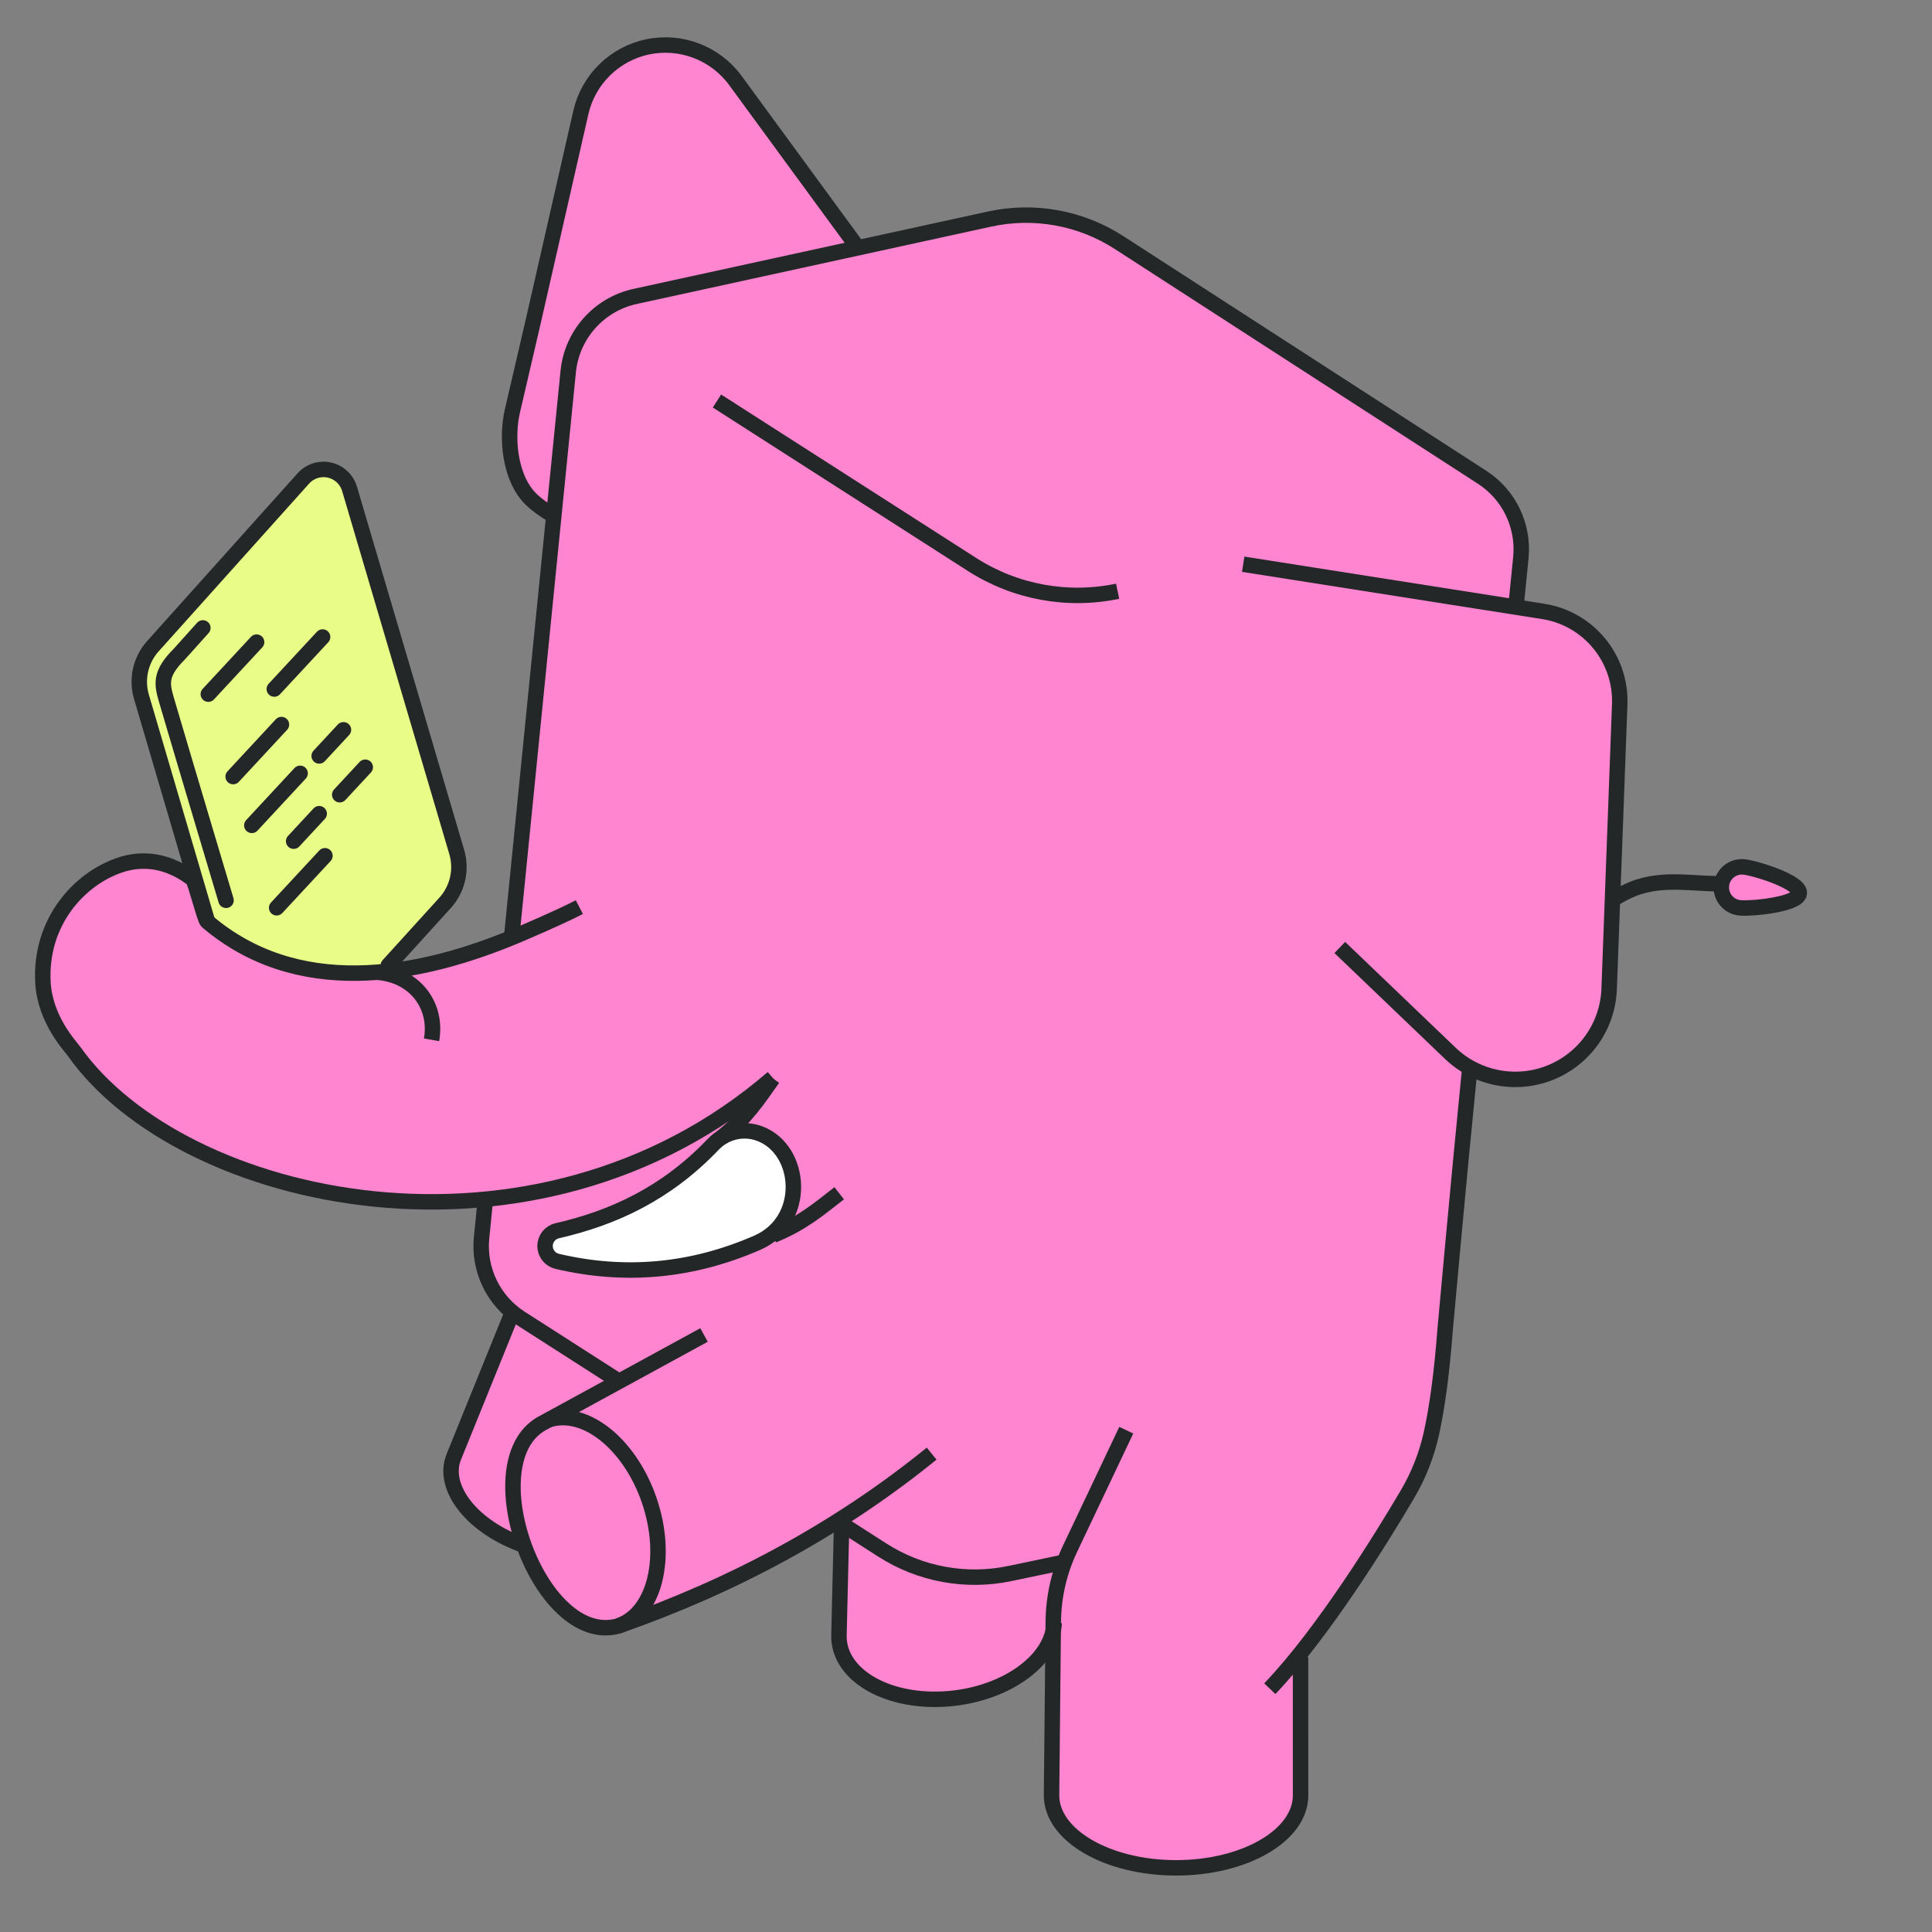 <svg width="500" height="500" viewBox="0 0 500 500" fill="none" xmlns="http://www.w3.org/2000/svg">
<rect x="0" y="0" width="500" height="500" fill="#808080" stroke="none"/>
<path fill-rule="evenodd" clip-rule="evenodd" d="M98.363 250.919C82.558 252.11 67.368 248.676 54.54 237.759C53.896 237.205 51.446 227.367 50.816 226.793C50.739 226.737 50.663 226.682 50.594 226.626L36.692 177.68C35.633 173.963 36.596 169.954 39.226 167.123L80.522 122.628C81.879 121.167 83.928 120.544 85.874 121.015C87.819 121.479 89.363 122.96 89.91 124.885L117.72 222.812C118.779 226.537 117.81 230.552 115.172 233.39L98.875 250.878C98.702 250.892 98.536 250.905 98.363 250.919Z" fill="#E9FC87"/>
<path fill-rule="evenodd" clip-rule="evenodd" d="M218.736 393.438C222.536 395.978 226.856 398.92 229.245 400.45C239.027 406.716 250.873 408.89 262.24 406.508C265.743 405.774 271.427 404.957 276.211 404.085C274.487 408.848 273.573 413.881 273.518 418.976L273.497 421.337C271.531 430.545 259.388 438.271 245.064 439.019C229.695 439.822 217.593 432.29 218.064 422.21L218.736 393.438Z" fill="#FF85D0"/>
<path fill-rule="evenodd" clip-rule="evenodd" d="M136.524 399.218C131.955 386.521 132.301 371.997 141.841 367.331L142.866 366.777C152.288 363.696 163.946 372.98 168.952 387.601C173.957 402.223 170.426 416.706 161.087 420.043C161.039 420.057 160.99 420.078 160.942 420.091C150.716 422.93 141.128 411.998 136.524 399.218Z" fill="#FF85D0"/>
<path fill-rule="evenodd" clip-rule="evenodd" d="M133.533 338.946C134.191 339.486 134.89 339.999 135.624 340.462L161.129 356.808L141.841 367.331C132.301 371.997 131.955 386.522 136.524 399.219C123.322 394.615 115.187 384.431 118.344 376.421L133.533 338.946Z" fill="#FF85D0"/>
<path fill-rule="evenodd" clip-rule="evenodd" d="M50.594 226.626C50.663 226.682 50.739 226.737 50.816 226.792C51.446 227.367 53.896 237.205 54.54 237.759C67.369 248.676 82.558 252.11 98.363 250.919C98.509 250.926 98.661 250.933 98.806 250.947L98.876 250.878C110.264 249.943 121.957 246.627 133.304 241.988L147.988 95.455C148.943 85.908 155.936 78.064 165.303 76.022L257.047 55.986C268.581 53.466 280.641 55.654 290.555 62.058L384.508 122.794C391.486 127.301 395.356 135.339 394.526 143.605L393.245 156.433L400.32 157.541C412.055 159.389 420.556 169.718 420.113 181.585L417.386 255.239C417.026 264.807 411.093 273.274 402.224 276.874C395.308 279.671 387.616 279.11 381.289 275.593C378.339 305.217 374.878 343.578 374.878 343.578C374.054 354.516 372.87 363.267 371.354 370.169C370.143 375.701 368.066 381.011 365.193 385.892C359.855 394.968 348.847 412.892 337.521 427.063V463.936C337.521 474.286 323.073 482.683 305.287 482.683C287.502 482.683 273.06 474.286 273.06 463.936L273.517 418.977C273.573 413.881 274.486 408.849 276.21 404.085C271.426 404.958 265.743 405.775 262.24 406.509C250.872 408.89 239.026 406.716 229.244 400.451C226.856 398.921 222.536 395.979 218.735 393.438C218.437 393.237 218.139 393.043 217.849 392.849C200.084 404.079 181.108 413.037 161.086 420.043C170.426 416.706 173.956 402.223 168.951 387.602C163.946 372.98 152.287 363.696 142.865 366.777L161.128 356.808L135.623 340.462C134.89 339.999 134.19 339.486 133.533 338.946C127.835 334.28 124.782 327.039 125.529 319.603C125.758 317.291 126.021 313.137 126.298 309.675C81.166 313.961 37.786 296.425 20.112 271.377C19.163 270.041 12.621 263.229 12.053 253.647C11.126 238.146 21.254 226.695 32.109 223.109C35.412 222.022 42.563 220.575 50.594 226.626Z" fill="#FF85D0"/>
<path fill-rule="evenodd" clip-rule="evenodd" d="M222.951 63.428L165.302 76.021C155.935 78.063 148.943 85.907 147.987 95.454L144.249 132.756C142.671 131.87 139.285 129.8 137.243 127.266C132.861 121.824 131.967 112.52 133.518 105.7L138.967 82.307L151.255 28.418C153.207 19.847 159.985 13.201 168.597 11.422C177.21 9.643 186.071 13.049 191.264 20.145L222.951 63.428Z" fill="#FF85D0"/>
<path d="M216.953 393.853C221.113 396.519 224.96 398.987 228.36 401.165C238.14 407.432 249.989 409.611 261.358 407.227C265.572 406.343 270.366 405.34 275.528 404.258M392.314 157.163L393.597 144.336C394.424 136.069 390.554 128.033 383.576 123.521C361.818 109.455 314.256 78.705 289.614 62.776C279.701 56.366 267.639 54.176 256.11 56.693C231.486 62.068 187.729 71.619 164.372 76.716C155.003 78.76 148.012 86.605 147.057 96.15L132.398 242.685M125.628 310.352L124.633 320.298C123.803 328.598 127.705 336.665 134.732 341.166C141.329 345.394 150.285 351.132 160.237 357.512M328.626 437.034C342.457 422.579 357.695 397.833 364.299 386.628C367.166 381.743 369.246 376.437 370.463 370.903C371.963 363.999 373.156 355.253 373.98 344.314C373.98 344.314 377.395 306.287 380.391 276.339" stroke="#242728" stroke-width="4" stroke-miterlimit="1.5" stroke-linejoin="round"/>
<path d="M185.549 103.781C221.461 126.797 224.413 128.685 251.567 146.087C262.735 153.242 276.265 155.728 289.243 153.011" stroke="#242728" stroke-width="4" stroke-miterlimit="1.5" stroke-linejoin="round"/>
<path d="M144.194 133.929C144.194 133.929 139.053 131.366 136.321 127.976C131.937 122.53 131.046 113.223 132.597 106.404L138.041 83.009C141.793 66.543 146.292 46.812 150.32 29.116C152.276 20.542 159.057 13.9 167.663 12.118C176.276 10.338 185.13 13.748 190.329 20.847C201.422 36.003 213.536 52.549 222.445 64.718" stroke="#242728" stroke-width="4" stroke-miterlimit="1.5" stroke-linejoin="round"/>
<path d="M321.736 146.022C321.736 146.022 370.588 153.706 399.384 158.237C411.119 160.083 419.619 170.411 419.181 182.281C418.477 201.329 417.397 230.361 416.448 255.936C416.097 265.501 410.16 273.969 401.286 277.565C392.418 281.16 382.261 279.215 375.343 272.596C360.333 258.227 346.737 245.206 346.737 245.206" stroke="#242728" stroke-width="4" stroke-miterlimit="1.5" stroke-linejoin="round"/>
<path d="M417.753 232.554C419.201 231.637 420.769 230.81 422.482 230.106C430.786 226.704 439.638 229.166 447.003 228.619" stroke="#242728" stroke-width="4" stroke-miterlimit="1.5" stroke-linejoin="round"/>
<path fill-rule="evenodd" clip-rule="evenodd" d="M465.66 231.179C465.365 234.101 453.184 235.25 450.26 234.954C447.336 234.658 445.202 232.047 445.497 229.125C445.793 226.198 448.407 224.066 451.331 224.362C454.255 224.658 465.956 228.252 465.66 231.179Z" fill="#FF85D0" stroke="#242728" stroke-width="4" stroke-miterlimit="1.5" stroke-linejoin="round"/>
<path d="M149.936 234.76C147.482 236.036 143.062 238.129 135.102 241.546C107.045 253.587 76.553 258.005 53.611 238.472C52.968 237.924 50.514 228.079 49.885 227.509C41.771 221.263 34.518 222.727 31.183 223.828C20.329 227.411 10.201 238.865 11.122 254.372C11.691 263.954 18.235 270.768 19.178 272.103C46.954 311.47 138.213 332.278 199.991 278.953" stroke="#242728" stroke-width="4" stroke-miterlimit="1.5" stroke-linejoin="round"/>
<path d="M97.324 251.598C107.172 252.172 113.282 260.049 111.688 269.108" stroke="#242728" stroke-width="4" stroke-miterlimit="1.5" stroke-linejoin="round"/>
<path fill-rule="evenodd" clip-rule="evenodd" d="M196.543 293.351C192.35 291.814 187.649 292.915 184.578 296.152C172.374 308.959 158.625 315.212 144.192 318.517C142.351 318.951 141.051 320.596 141.064 322.486C141.07 324.378 142.382 326.02 144.225 326.441C161.716 330.55 178.977 329.049 196.01 321.606C209.044 315.906 207.633 297.441 196.543 293.351Z" fill="white" stroke="#242728" stroke-width="4" stroke-miterlimit="1.5" stroke-linejoin="round"/>
<path d="M186.705 294.404C193.014 289.364 196.094 284.593 200.015 279.087" stroke="#242728" stroke-width="4" stroke-miterlimit="1.5" stroke-linejoin="round"/>
<path d="M200.051 319.688C207.537 316.663 211.851 312.971 217.181 308.815" stroke="#242728" stroke-width="4" stroke-miterlimit="1.5" stroke-linejoin="round"/>
<path d="M291.477 370.132C291.477 370.132 282.473 389.122 276.929 400.811C274.137 406.71 272.652 413.143 272.589 419.672C272.425 435.478 272.136 464.639 272.136 464.639C272.139 474.988 286.578 483.391 304.368 483.396C322.149 483.398 336.589 475 336.587 464.651L336.577 428.874" stroke="#242728" stroke-width="4" stroke-miterlimit="1.5" stroke-linejoin="round"/>
<path d="M132.711 339.351L117.41 377.115C114.235 385.176 122.478 395.425 135.811 399.991" stroke="#242728" stroke-width="4" stroke-miterlimit="1.5" stroke-linejoin="round"/>
<path d="M217.807 394.62L217.13 422.903C216.665 432.987 228.763 440.523 244.135 439.723C259.501 438.921 272.358 430.086 272.823 420.001" stroke="#242728" stroke-width="4" stroke-miterlimit="1.5" stroke-linejoin="round"/>
<path d="M141.779 367.518C151.229 364.284 162.989 373.592 168.02 388.292C173.05 402.991 169.458 417.552 160.009 420.786" stroke="#242728" stroke-width="4" stroke-miterlimit="1.5" stroke-linejoin="round"/>
<path d="M182.201 345.494L140.915 368.031C121.782 377.387 139.643 426.457 160.019 420.802C189.491 410.505 216.711 395.989 241.113 376.198" stroke="#242728" stroke-width="4" stroke-miterlimit="1.5" stroke-linejoin="round"/>
<path d="M53.633 238.243C53.633 238.243 41.622 197.39 36.602 180.318C35.259 175.742 36.381 170.799 39.559 167.247C48.614 157.154 67.528 136.066 78.508 123.819C80.211 121.929 82.8 121.105 85.278 121.659C87.757 122.22 89.737 124.082 90.464 126.519C97.401 150.023 112.542 201.336 118.205 220.506C119.562 225.11 118.419 230.095 115.193 233.653C109.295 240.147 100.495 249.84 100.495 249.84" stroke="#242728" stroke-width="4" stroke-miterlimit="1.5" stroke-linecap="round" stroke-linejoin="round"/>
<path d="M58.499 233C58.499 233 48.237 198.687 43.218 181.615C41.875 177.039 41.185 174.5 46.462 169.222C49.398 165.955 52.499 162.5 52.499 162.5" stroke="#242728" stroke-width="4" stroke-miterlimit="1.5" stroke-linecap="round" stroke-linejoin="round"/>
<path d="M66.411 166.18L53.912 179.646" stroke="#242728" stroke-width="4" stroke-miterlimit="1.5" stroke-linecap="round" stroke-linejoin="round"/>
<path d="M77.671 200.137L65.172 213.604" stroke="#242728" stroke-width="4" stroke-miterlimit="1.5" stroke-linecap="round" stroke-linejoin="round"/>
<path d="M88.884 188.869L82.603 195.636" stroke="#242728" stroke-width="4" stroke-miterlimit="1.5" stroke-linecap="round" stroke-linejoin="round"/>
<path d="M72.839 187.516L60.34 200.982" stroke="#242728" stroke-width="4" stroke-miterlimit="1.5" stroke-linecap="round" stroke-linejoin="round"/>
<path d="M84.098 221.467L71.6 234.934" stroke="#242728" stroke-width="4" stroke-miterlimit="1.5" stroke-linecap="round" stroke-linejoin="round"/>
<path d="M83.487 164.857L70.988 178.323" stroke="#242728" stroke-width="4" stroke-miterlimit="1.5" stroke-linecap="round" stroke-linejoin="round"/>
<path d="M82.607 210.581L76 217.7" stroke="#242728" stroke-width="4" stroke-miterlimit="1.5" stroke-linecap="round" stroke-linejoin="round"/>
<path d="M94.529 198.556L87.922 205.675" stroke="#242728" stroke-width="4" stroke-miterlimit="1.5" stroke-linecap="round" stroke-linejoin="round"/>
</svg>
